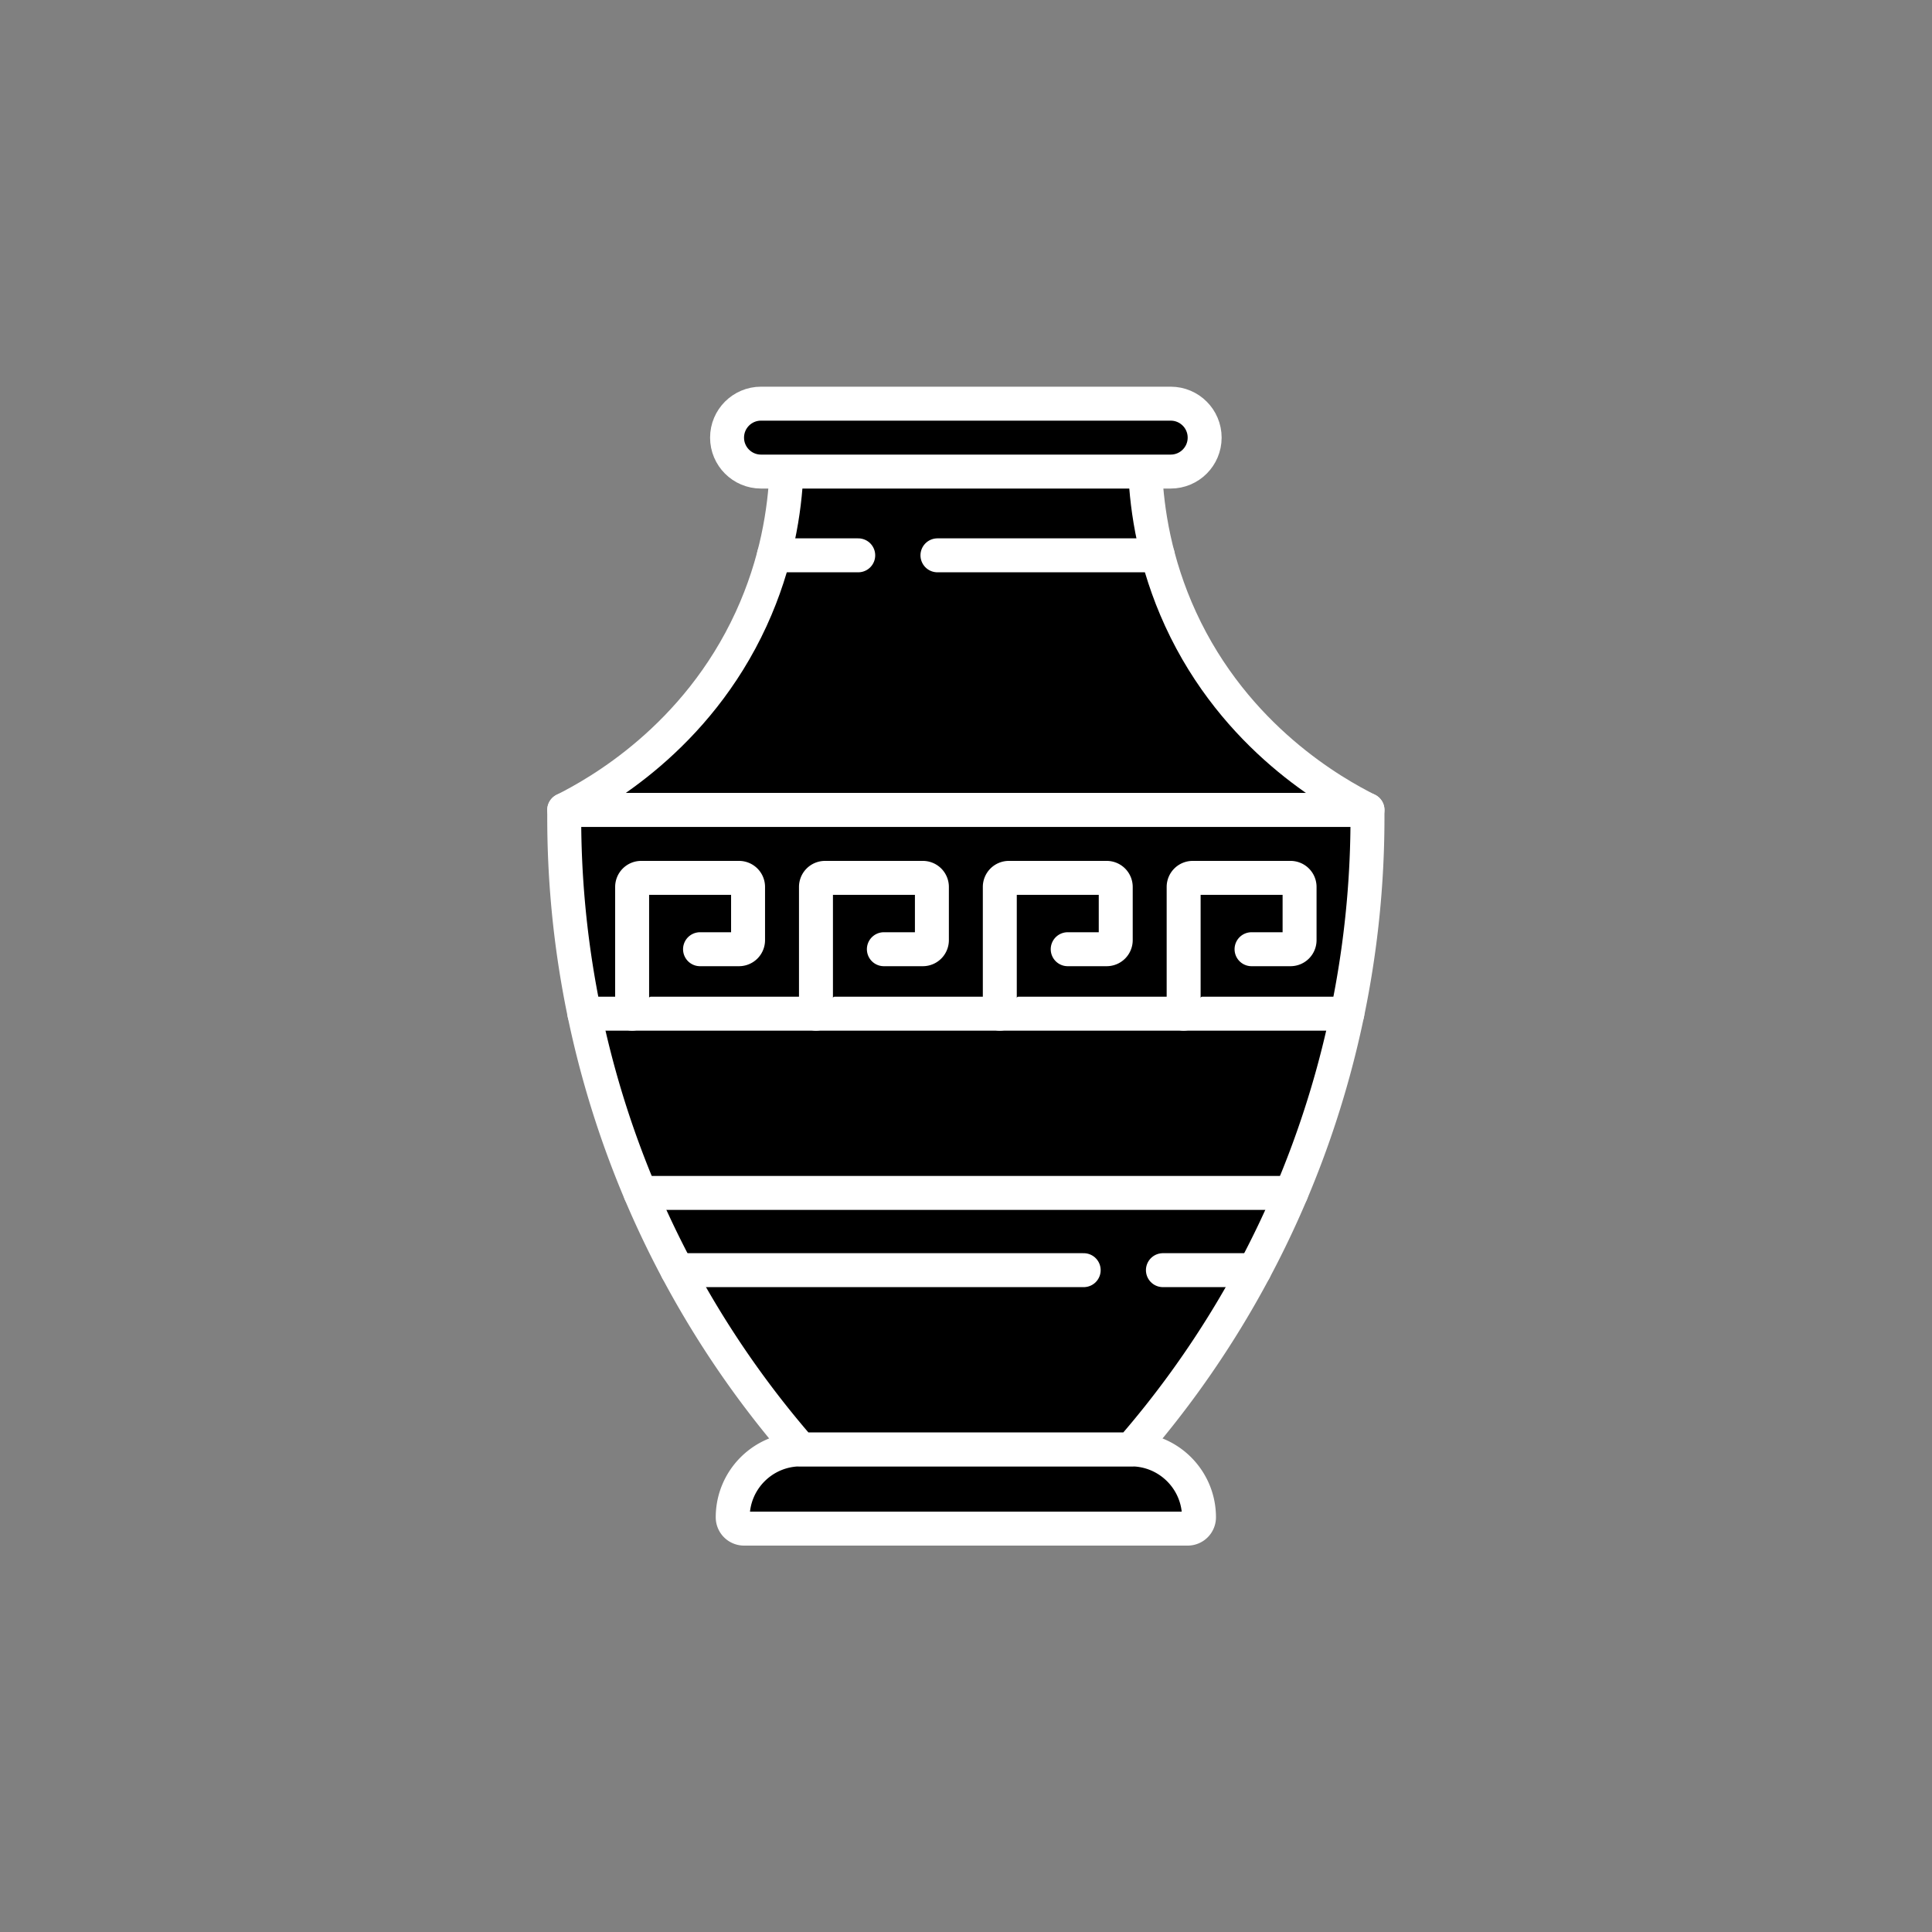 <svg xmlns="http://www.w3.org/2000/svg" version="1.1" xmlns:xlink="http://www.w3.org/1999/xlink" width="512"
    height="512" x="0" y="0" viewBox="0 0 682.667 682.667" style="enable-background:new 0 0 512 512"
    xml:space="preserve" class="">
    <rect x="0" y="0" width="682.667" height="682.667" fill="#808080" stroke="none"/>
    <style>
        path { fill: #000; stroke: #fff; } /* Default (light mode) */
        @media (prefers-color-scheme: dark) {
        path { fill: #fff; stroke: #000; } /* Dark mode */
        }
    </style>
    <g transform="matrix(0.6,0,0,0.6,136.533,136.534)">
        <defs>
            <clipPath id="a" clipPathUnits="userSpaceOnUse">
                <path d="M0 512h512V0H0Z" fill="#000000" opacity="1" data-original="#000000" class=""></path>
            </clipPath>
        </defs>
        <g clip-path="url(#a)" transform="matrix(1.333 0 0 -1.333 0 682.667)">
            <path
                d="M0 0c.74-17.17 4.23-40.36 15.6-65.13 24.23-52.74 67.93-77.02 82.59-84.37h-354.88c14.66 7.35 58.36 31.63 82.59 84.37 11.37 24.77 14.86 47.96 15.6 65.13"
                style="stroke-width:15;stroke-linecap:round;stroke-linejoin:round;stroke-miterlimit:10;stroke-dasharray:none;stroke-opacity:1"
                transform="translate(335.25 474.5)" fill="none" stroke="#FFF" stroke-width="15"
                stroke-linecap="round" stroke-linejoin="round" stroke-miterlimit="10" stroke-dasharray="none"
                stroke-opacity="" data-original="#000000"></path>
            <path d="M0 0h-196a5 5 0 0 0-5 5c0 16.568 13.432 30 30 30h146C-8.432 35 5 21.568 5 5a5 5 0 0 0-5-5Z"
                style="stroke-width:15;stroke-linecap:round;stroke-linejoin:round;stroke-miterlimit:10;stroke-dasharray:none;stroke-opacity:1"
                transform="translate(354 7.5)" fill="none" stroke="#FFF" stroke-width="15" stroke-linecap="round"
                stroke-linejoin="round" stroke-miterlimit="10" stroke-dasharray="none" stroke-opacity=""
                data-original="#000000"></path>
            <path
                d="M0 0h181c8.284 0 15 6.716 15 15 0 8.284-6.716 15-15 15H0c-8.284 0-15-6.716-15-15C-15 6.716-8.284 0 0 0Z"
                style="stroke-width:15;stroke-linecap:round;stroke-linejoin:round;stroke-miterlimit:10;stroke-dasharray:none;stroke-opacity:1"
                transform="translate(165.5 474.5)" fill="none" stroke="#FFF" stroke-width="15" stroke-linecap="round"
                stroke-linejoin="round" stroke-miterlimit="10" stroke-dasharray="none" stroke-opacity=""
                data-original="#000000"></path>
            <path d="M0 0v0h-146a425.109 425.109 0 0 0-104.437 279.082v3.418h354.874v-3.418A425.109 425.109 0 0 0 0 0Z"
                style="stroke-width:15;stroke-linecap:round;stroke-linejoin:round;stroke-miterlimit:10;stroke-dasharray:none;stroke-opacity:1"
                transform="translate(329 42.5)" fill="none" stroke="#FFF" stroke-width="15" stroke-linecap="round"
                stroke-linejoin="round" stroke-miterlimit="10" stroke-dasharray="none" stroke-opacity=""
                data-original="#000000"></path>
            <path d="M0 0h-337.061"
                style="stroke-width:15;stroke-linecap:round;stroke-linejoin:round;stroke-miterlimit:10;stroke-dasharray:none;stroke-opacity:1"
                transform="translate(424.53 235)" fill="none" stroke="#FFF" stroke-width="15" stroke-linecap="round"
                stroke-linejoin="round" stroke-miterlimit="10" stroke-dasharray="none" stroke-opacity=""
                data-original="#000000"></path>
            <path d="M0 0v56a4 4 0 0 0 4 4h43.218a4 4 0 0 0 4-4V32.48a4 4 0 0 0-4-4H30"
                style="stroke-width:15;stroke-linecap:round;stroke-linejoin:round;stroke-miterlimit:10;stroke-dasharray:none;stroke-opacity:1"
                transform="translate(108.564 235)" fill="none" stroke="#FFF" stroke-width="15" stroke-linecap="round"
                stroke-linejoin="round" stroke-miterlimit="10" stroke-dasharray="none" stroke-opacity=""
                data-original="#000000"></path>
            <path d="M0 0v56a4 4 0 0 0 4 4h43.219a4 4 0 0 0 4-4V32.48a4 4 0 0 0-4-4H30"
                style="stroke-width:15;stroke-linecap:round;stroke-linejoin:round;stroke-miterlimit:10;stroke-dasharray:none;stroke-opacity:1"
                transform="translate(189.781 235)" fill="none" stroke="#FFF"  stroke-width="15" stroke-linecap="round"
                stroke-linejoin="round" stroke-miterlimit="10" stroke-dasharray="none" stroke-opacity=""
                data-original="#000000"></path>
            <path d="M0 0v56a4 4 0 0 0 4 4h43.219a4 4 0 0 0 4-4V32.48a4 4 0 0 0-4-4H30"
                style="stroke-width:15;stroke-linecap:round;stroke-linejoin:round;stroke-miterlimit:10;stroke-dasharray:none;stroke-opacity:1"
                transform="translate(271 235)" fill="none" stroke="#FFF"  stroke-width="15" stroke-linecap="round"
                stroke-linejoin="round" stroke-miterlimit="10" stroke-dasharray="none" stroke-opacity=""
                data-original="#000000"></path>
            <path d="M0 0v56a4 4 0 0 0 4 4h43.218a4 4 0 0 0 4-4V32.48a4 4 0 0 0-4-4H30"
                style="stroke-width:15;stroke-linecap:round;stroke-linejoin:round;stroke-miterlimit:10;stroke-dasharray:none;stroke-opacity:1"
                transform="translate(352.219 235)" fill="none" stroke="#FFF"  stroke-width="15" stroke-linecap="round"
                stroke-linejoin="round" stroke-miterlimit="10" stroke-dasharray="none" stroke-opacity=""
                data-original="#000000"></path>
            <path d="M0 0h179.557"
                style="stroke-width:15;stroke-linecap:round;stroke-linejoin:round;stroke-miterlimit:10;stroke-dasharray:none;stroke-opacity:1"
                transform="translate(128.502 121.688)" fill="none" stroke="#FFF"  stroke-width="15"
                stroke-linecap="round" stroke-linejoin="round" stroke-miterlimit="10" stroke-dasharray="none"
                stroke-opacity="" data-original="#000000"></path>
            <path d="M0 0h-287.549"
                style="stroke-width:15;stroke-linecap:round;stroke-linejoin:round;stroke-miterlimit:10;stroke-dasharray:none;stroke-opacity:1"
                transform="translate(399.774 155.812)" fill="none" stroke="#FFF"  stroke-width="15"
                stroke-linecap="round" stroke-linejoin="round" stroke-miterlimit="10" stroke-dasharray="none"
                stroke-opacity="" data-original="#000000"></path>
            <path d="M0 0h40.439"
                style="stroke-width:15;stroke-linecap:round;stroke-linejoin:round;stroke-miterlimit:10;stroke-dasharray:none;stroke-opacity:1"
                transform="translate(343.059 121.688)" fill="none" stroke="#FFF"  stroke-width="15"
                stroke-linecap="round" stroke-linejoin="round" stroke-miterlimit="10" stroke-dasharray="none"
                stroke-opacity="" data-original="#000000"></path>
            <path d="M0 0h97.35"
                style="stroke-width:15;stroke-linecap:round;stroke-linejoin:round;stroke-miterlimit:10;stroke-dasharray:none;stroke-opacity:1"
                transform="translate(243.452 437.498)" fill="none" stroke="#FFF"  stroke-width="15"
                stroke-linecap="round" stroke-linejoin="round" stroke-miterlimit="10" stroke-dasharray="none"
                stroke-opacity="" data-original="#000000"></path>
            <path d="M0 0h37.257"
                style="stroke-width:15;stroke-linecap:round;stroke-linejoin:round;stroke-miterlimit:10;stroke-dasharray:none;stroke-opacity:1"
                transform="translate(171.195 437.498)" fill="none" stroke="#FFF"  stroke-width="15"
                stroke-linecap="round" stroke-linejoin="round" stroke-miterlimit="10" stroke-dasharray="none"
                stroke-opacity="" data-original="#000000"></path>
        </g>
    </g>
</svg>